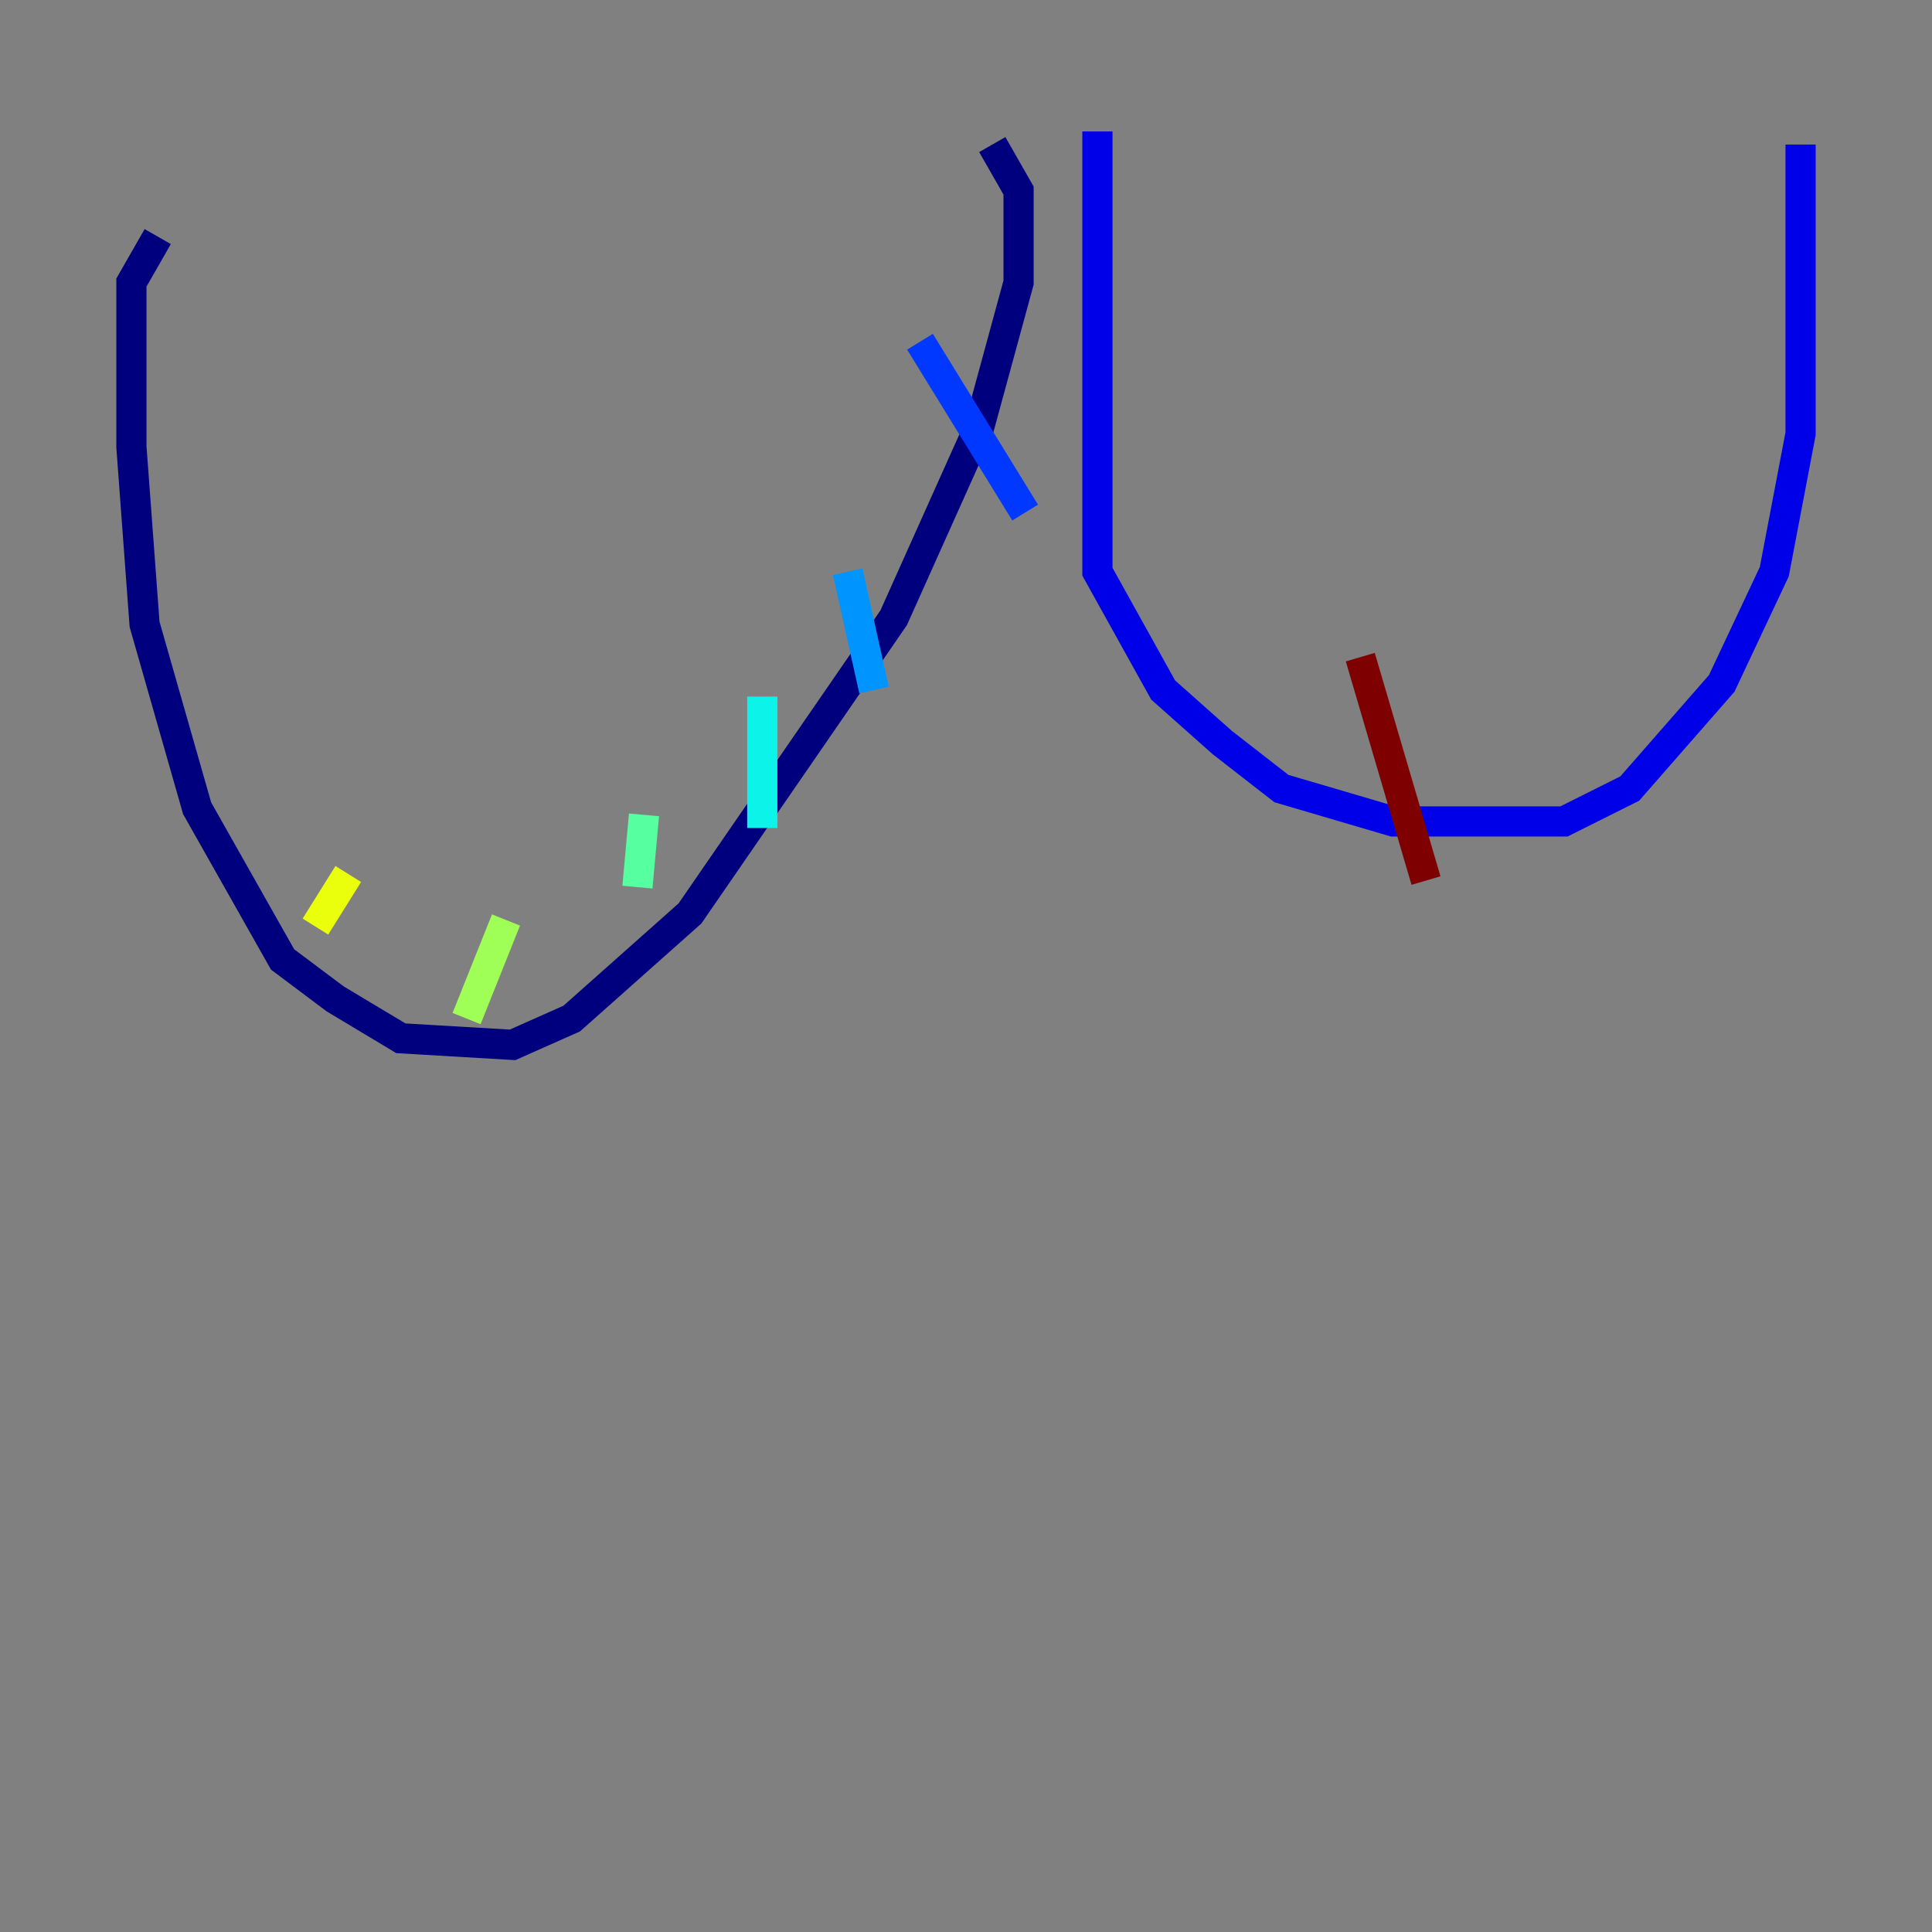 <?xml version="1.0" encoding="utf-8" ?>
<svg baseProfile="tiny" height="128" version="1.2" viewBox="0,0,128,128" width="128" xmlns="http://www.w3.org/2000/svg" xmlns:ev="http://www.w3.org/2001/xml-events" xmlns:xlink="http://www.w3.org/1999/xlink"><rect x="0" y="0" width="128" height="128" fill="#808080" stroke="none"/><defs /><polyline fill="none" points="65.742,9.578 67.483,12.626 67.483,18.721 64.871,28.299 59.211,40.925 45.714,60.517 37.878,67.483 33.959,69.225 26.558,68.789 22.204,66.177 18.721,63.565 13.061,53.551 9.578,41.361 8.707,29.605 8.707,18.721 10.449,15.674" stroke="#00007f" stroke-width="2" /><polyline fill="none" points="72.707,8.707 72.707,37.878 77.061,45.714 80.98,49.197 84.898,52.245 92.299,54.422 103.619,54.422 107.973,52.245 114.068,45.279 117.551,37.878 119.293,28.735 119.293,9.578" stroke="#0000e8" stroke-width="2" /><polyline fill="none" points="60.952,22.64 67.918,33.959" stroke="#0038ff" stroke-width="2" /><polyline fill="none" points="56.163,37.878 57.905,45.714" stroke="#0094ff" stroke-width="2" /><polyline fill="none" points="50.503,46.15 50.503,54.857" stroke="#0cf4ea" stroke-width="2" /><polyline fill="none" points="42.667,53.986 42.231,58.776" stroke="#56ffa0" stroke-width="2" /><polyline fill="none" points="33.524,60.952 30.912,67.483" stroke="#a0ff56" stroke-width="2" /><polyline fill="none" points="23.075,57.905 20.898,61.388" stroke="#eaff0c" stroke-width="2" /><polyline fill="none" points="15.674,50.939 15.674,50.939" stroke="#ffaa00" stroke-width="2" /><polyline fill="none" points="12.626,42.231 12.626,42.231" stroke="#ff5500" stroke-width="2" /><polyline fill="none" points="10.884,26.993 10.884,26.993" stroke="#e80000" stroke-width="2" /><polyline fill="none" points="90.122,43.537 94.476,58.34" stroke="#7f0000" stroke-width="2" /></svg>